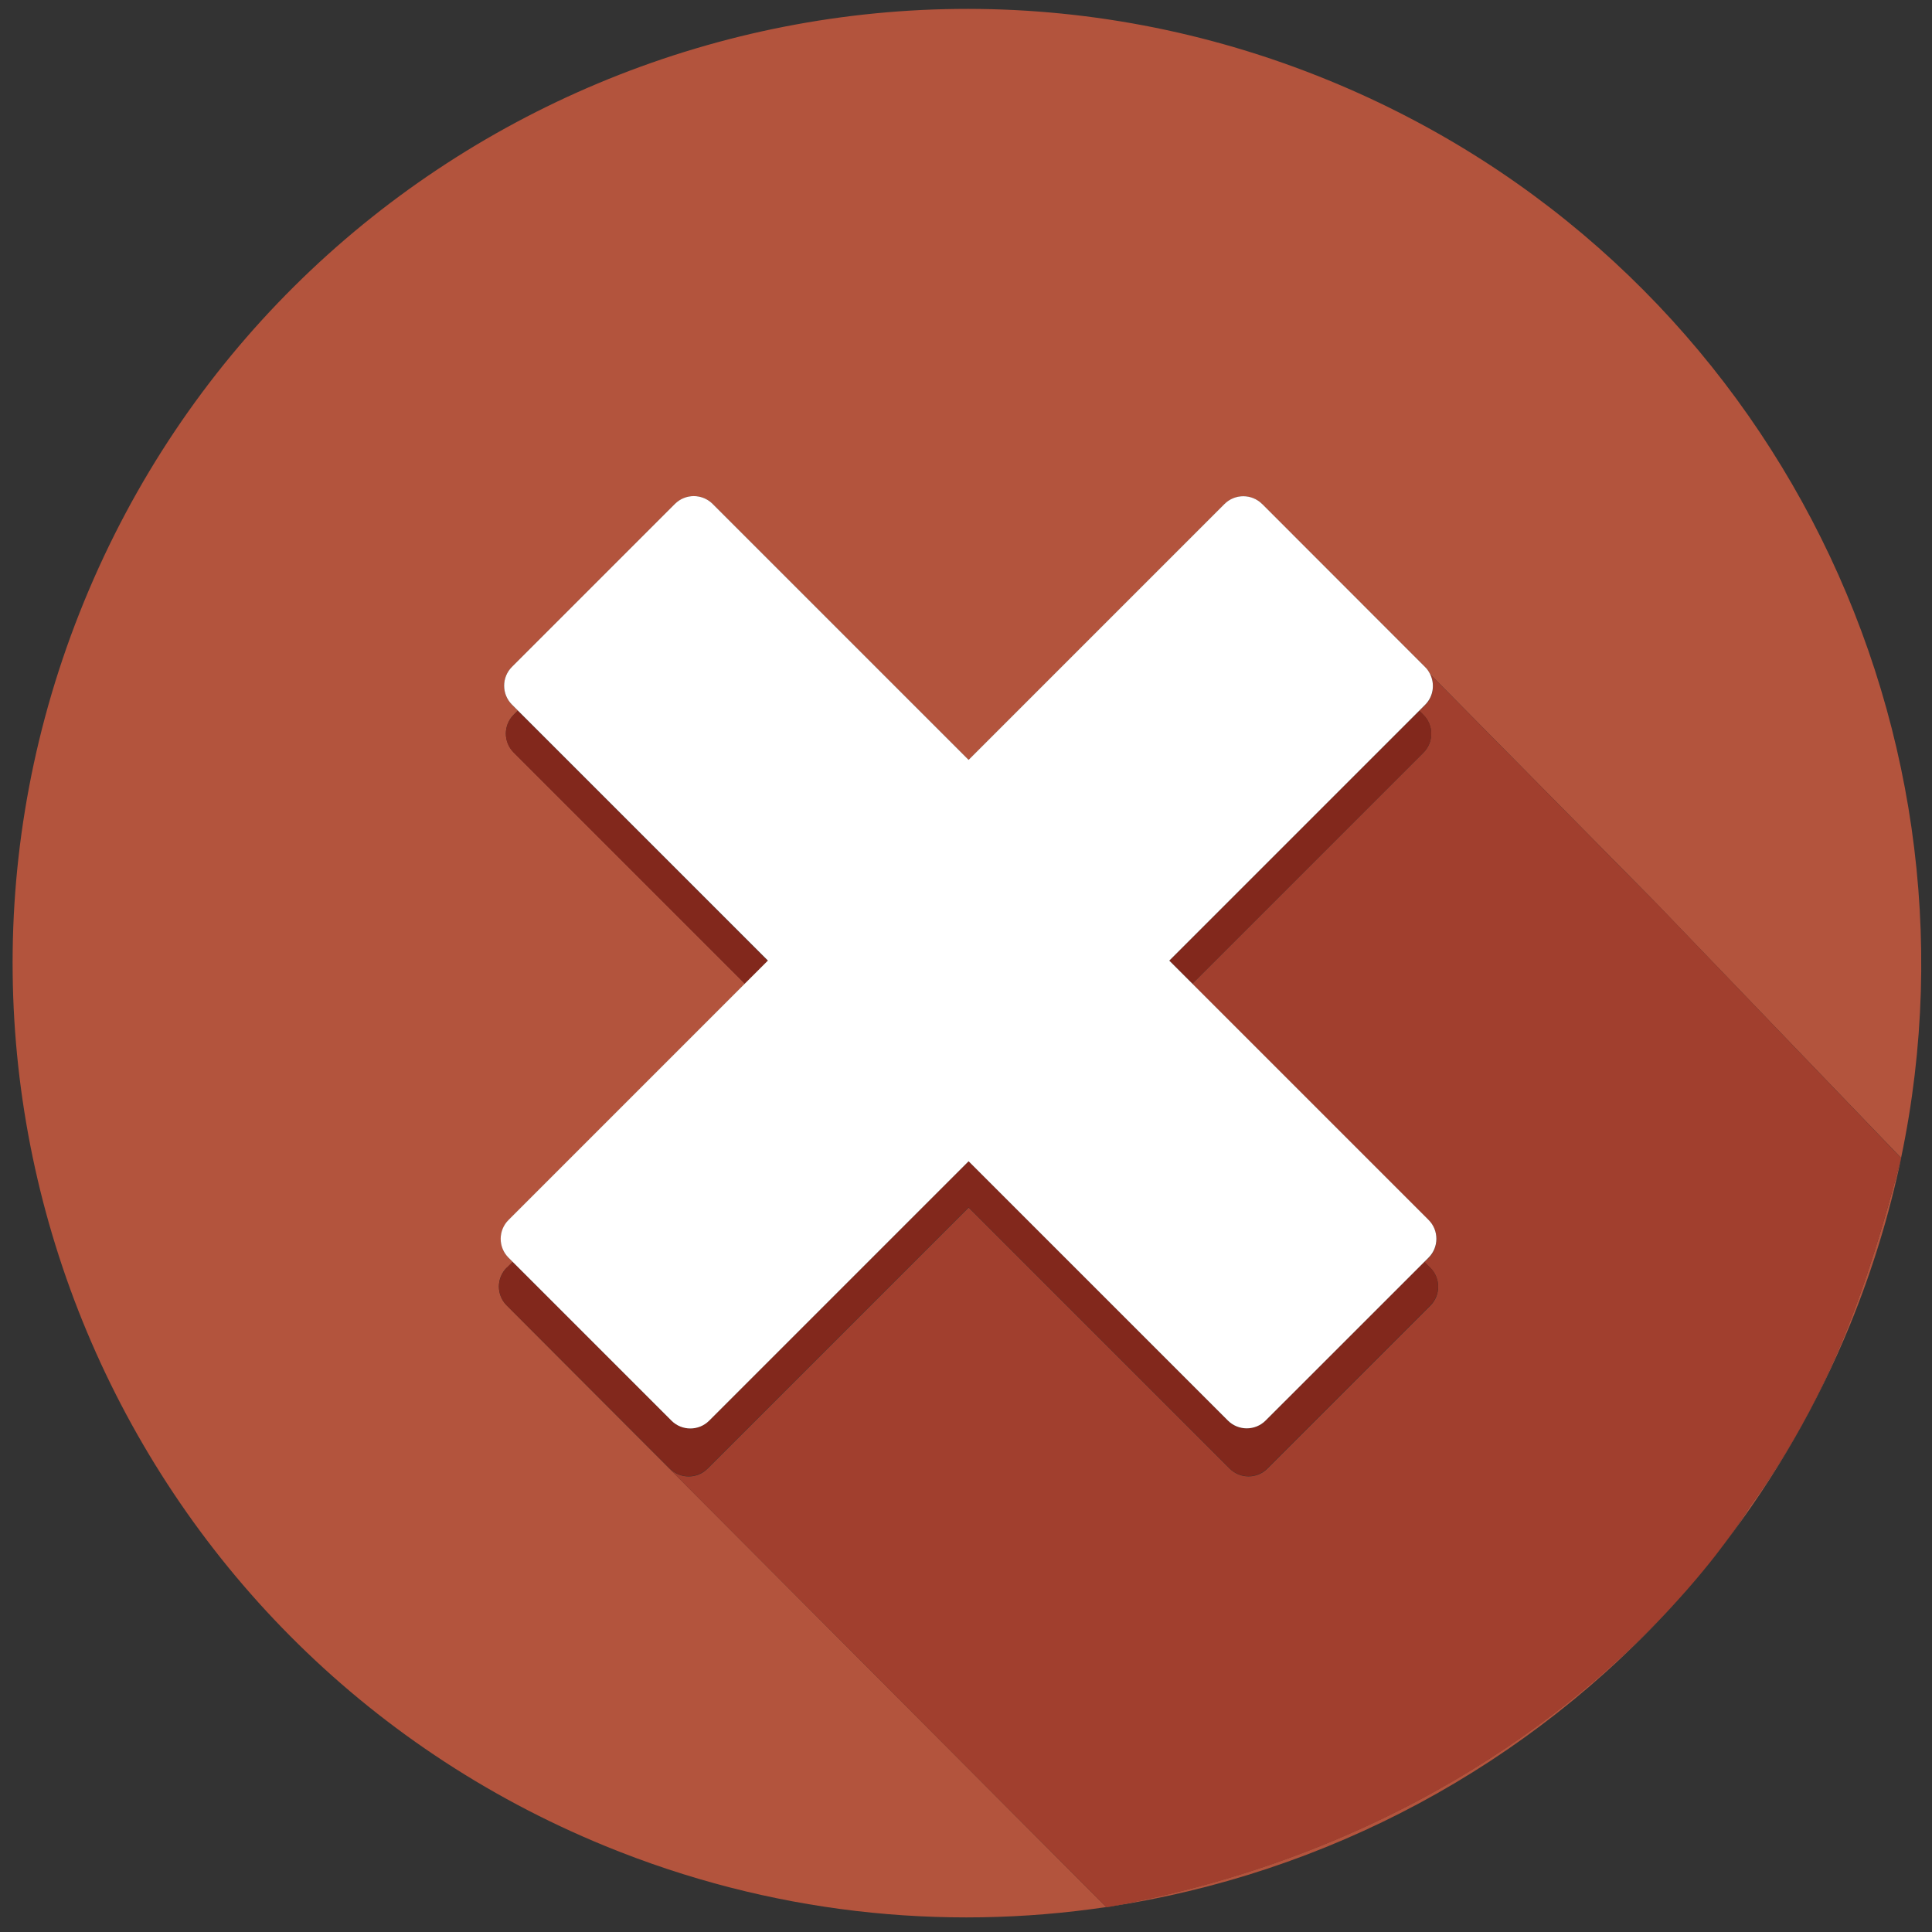 <?xml version="1.0" encoding="utf-8"?>
<!-- Generated by IcoMoon.io -->
<!DOCTYPE svg PUBLIC "-//W3C//DTD SVG 1.1//EN" "http://www.w3.org/Graphics/SVG/1.1/DTD/svg11.dtd">
<svg version="1.1" xmlns="http://www.w3.org/2000/svg" xmlns:xlink="http://www.w3.org/1999/xlink" width="32" height="32" viewBox="0 0 32 32">
<rect x="0" y="0" width="32" height="32" fill="#333333" stroke="none"/>
<path fill="#b3543d" d="M28.562 25.566c0.832-1.086 1.536-2.297 2.080-3.623 0.372-0.908 0.652-1.831 0.846-2.757-0.555 2.092-1.156 3.913-2.512 5.776 0 0-0.133 0.229-0.414 0.604z"></path>
<path fill="#b3543d" d="M18.334 31.586c3.627-0.54 7.003-2.336 9.479-5.113-1.499 1.662-4.521 4.217-9.479 5.113z"></path>
<path fill="#b3543d" d="M8.395 20.999l0.098-0.098-0.069-0.069c-0.172-0.172-0.172-0.452 0-0.624l3.915-3.915-3.831-3.831c-0.172-0.172-0.172-0.452 0-0.624l0.069-0.069-0.098-0.098c-0.172-0.172-0.172-0.452 0-0.624l2.7-2.7c0.172-0.172 0.452-0.172 0.624 0l4.24 4.24 4.238-4.238c0.172-0.172 0.452-0.172 0.624 0l2.699 2.7c0.036 0.036 0.060 0.075 0.082 0.116l3.708 3.756 4.094 4.258c1.534-7.317-2.316-14.914-9.483-17.849-8.076-3.307-17.305 0.558-20.613 8.635s0.558 17.305 8.635 20.612c2.725 1.116 5.58 1.413 8.297 1.010l-9.932-9.966c-0.172-0.172-0.172-0.452 0-0.624l0.004 0.004z"></path>
<path fill="#a13f2e" d="M27.396 14.923l-3.708-3.756c0.082 0.165 0.057 0.37-0.082 0.508l-0.098 0.098 0.069 0.069c0.172 0.172 0.172 0.452 0 0.624l-3.829 3.829 3.915 3.915c0.172 0.172 0.172 0.452 0 0.624l-0.069 0.069 0.098 0.098c0.172 0.172 0.172 0.452 0 0.624l-2.7 2.7c-0.172 0.172-0.452 0.172-0.624 0l-4.324-4.324-4.325 4.325c-0.172 0.172-0.452 0.172-0.624 0l-2.7-2.7 9.932 9.966c0.004 0 0.005-0.002 0.007-0.002 4.958-0.896 7.979-3.449 9.479-5.113 0.044-0.050 0.087-0.098 0.13-0.146 0.007-0.007 0.012-0.014 0.020-0.023 0.172-0.197 0.322-0.38 0.45-0.544 0.053-0.069 0.103-0.135 0.149-0.196 0.279-0.375 0.414-0.604 0.414-0.604 1.358-1.863 1.957-3.684 2.512-5.776 0-0.002 0.002-0.004 0.002-0.005v0l-4.092-4.261z"></path>
<path fill="#82281c" d="M8.576 11.771l-0.069 0.069c-0.172 0.172-0.172 0.452 0 0.624l3.831 3.831 0.38-0.38-4.142-4.144z"></path>
<path fill="#82281c" d="M20.338 23.531l-4.295-4.297-4.297 4.297c-0.172 0.172-0.452 0.172-0.624 0l-2.631-2.631-0.098 0.098c-0.172 0.172-0.172 0.452 0 0.624l2.7 2.7c0.172 0.172 0.452 0.172 0.624 0l4.325-4.325 4.324 4.324c0.172 0.172 0.452 0.172 0.624 0l2.7-2.7c0.172-0.172 0.172-0.452 0-0.624l-0.098-0.098-2.631 2.631c-0.172 0.172-0.452 0.172-0.624 0.002z"></path>
<path fill="#82281c" d="M19.748 16.293l3.829-3.829c0.172-0.172 0.172-0.452 0-0.624l-0.069-0.069-4.14 4.14 0.38 0.382z"></path>
<path fill="#fff" d="M20.905 8.348c-0.172-0.172-0.452-0.172-0.624 0l-4.238 4.238-4.24-4.24c-0.172-0.172-0.452-0.172-0.624 0l-2.7 2.7c-0.172 0.172-0.172 0.452 0 0.624l4.24 4.24-4.297 4.297c-0.172 0.172-0.172 0.452 0 0.624l2.7 2.7c0.172 0.172 0.452 0.172 0.624 0l4.297-4.297 4.295 4.295c0.172 0.172 0.452 0.172 0.624 0l2.7-2.699c0.172-0.172 0.172-0.452 0-0.624l-4.295-4.295 4.238-4.238c0.137-0.137 0.164-0.343 0.082-0.508-0.021-0.041-0.046-0.082-0.082-0.116l-2.7-2.702z"></path>
</svg>
